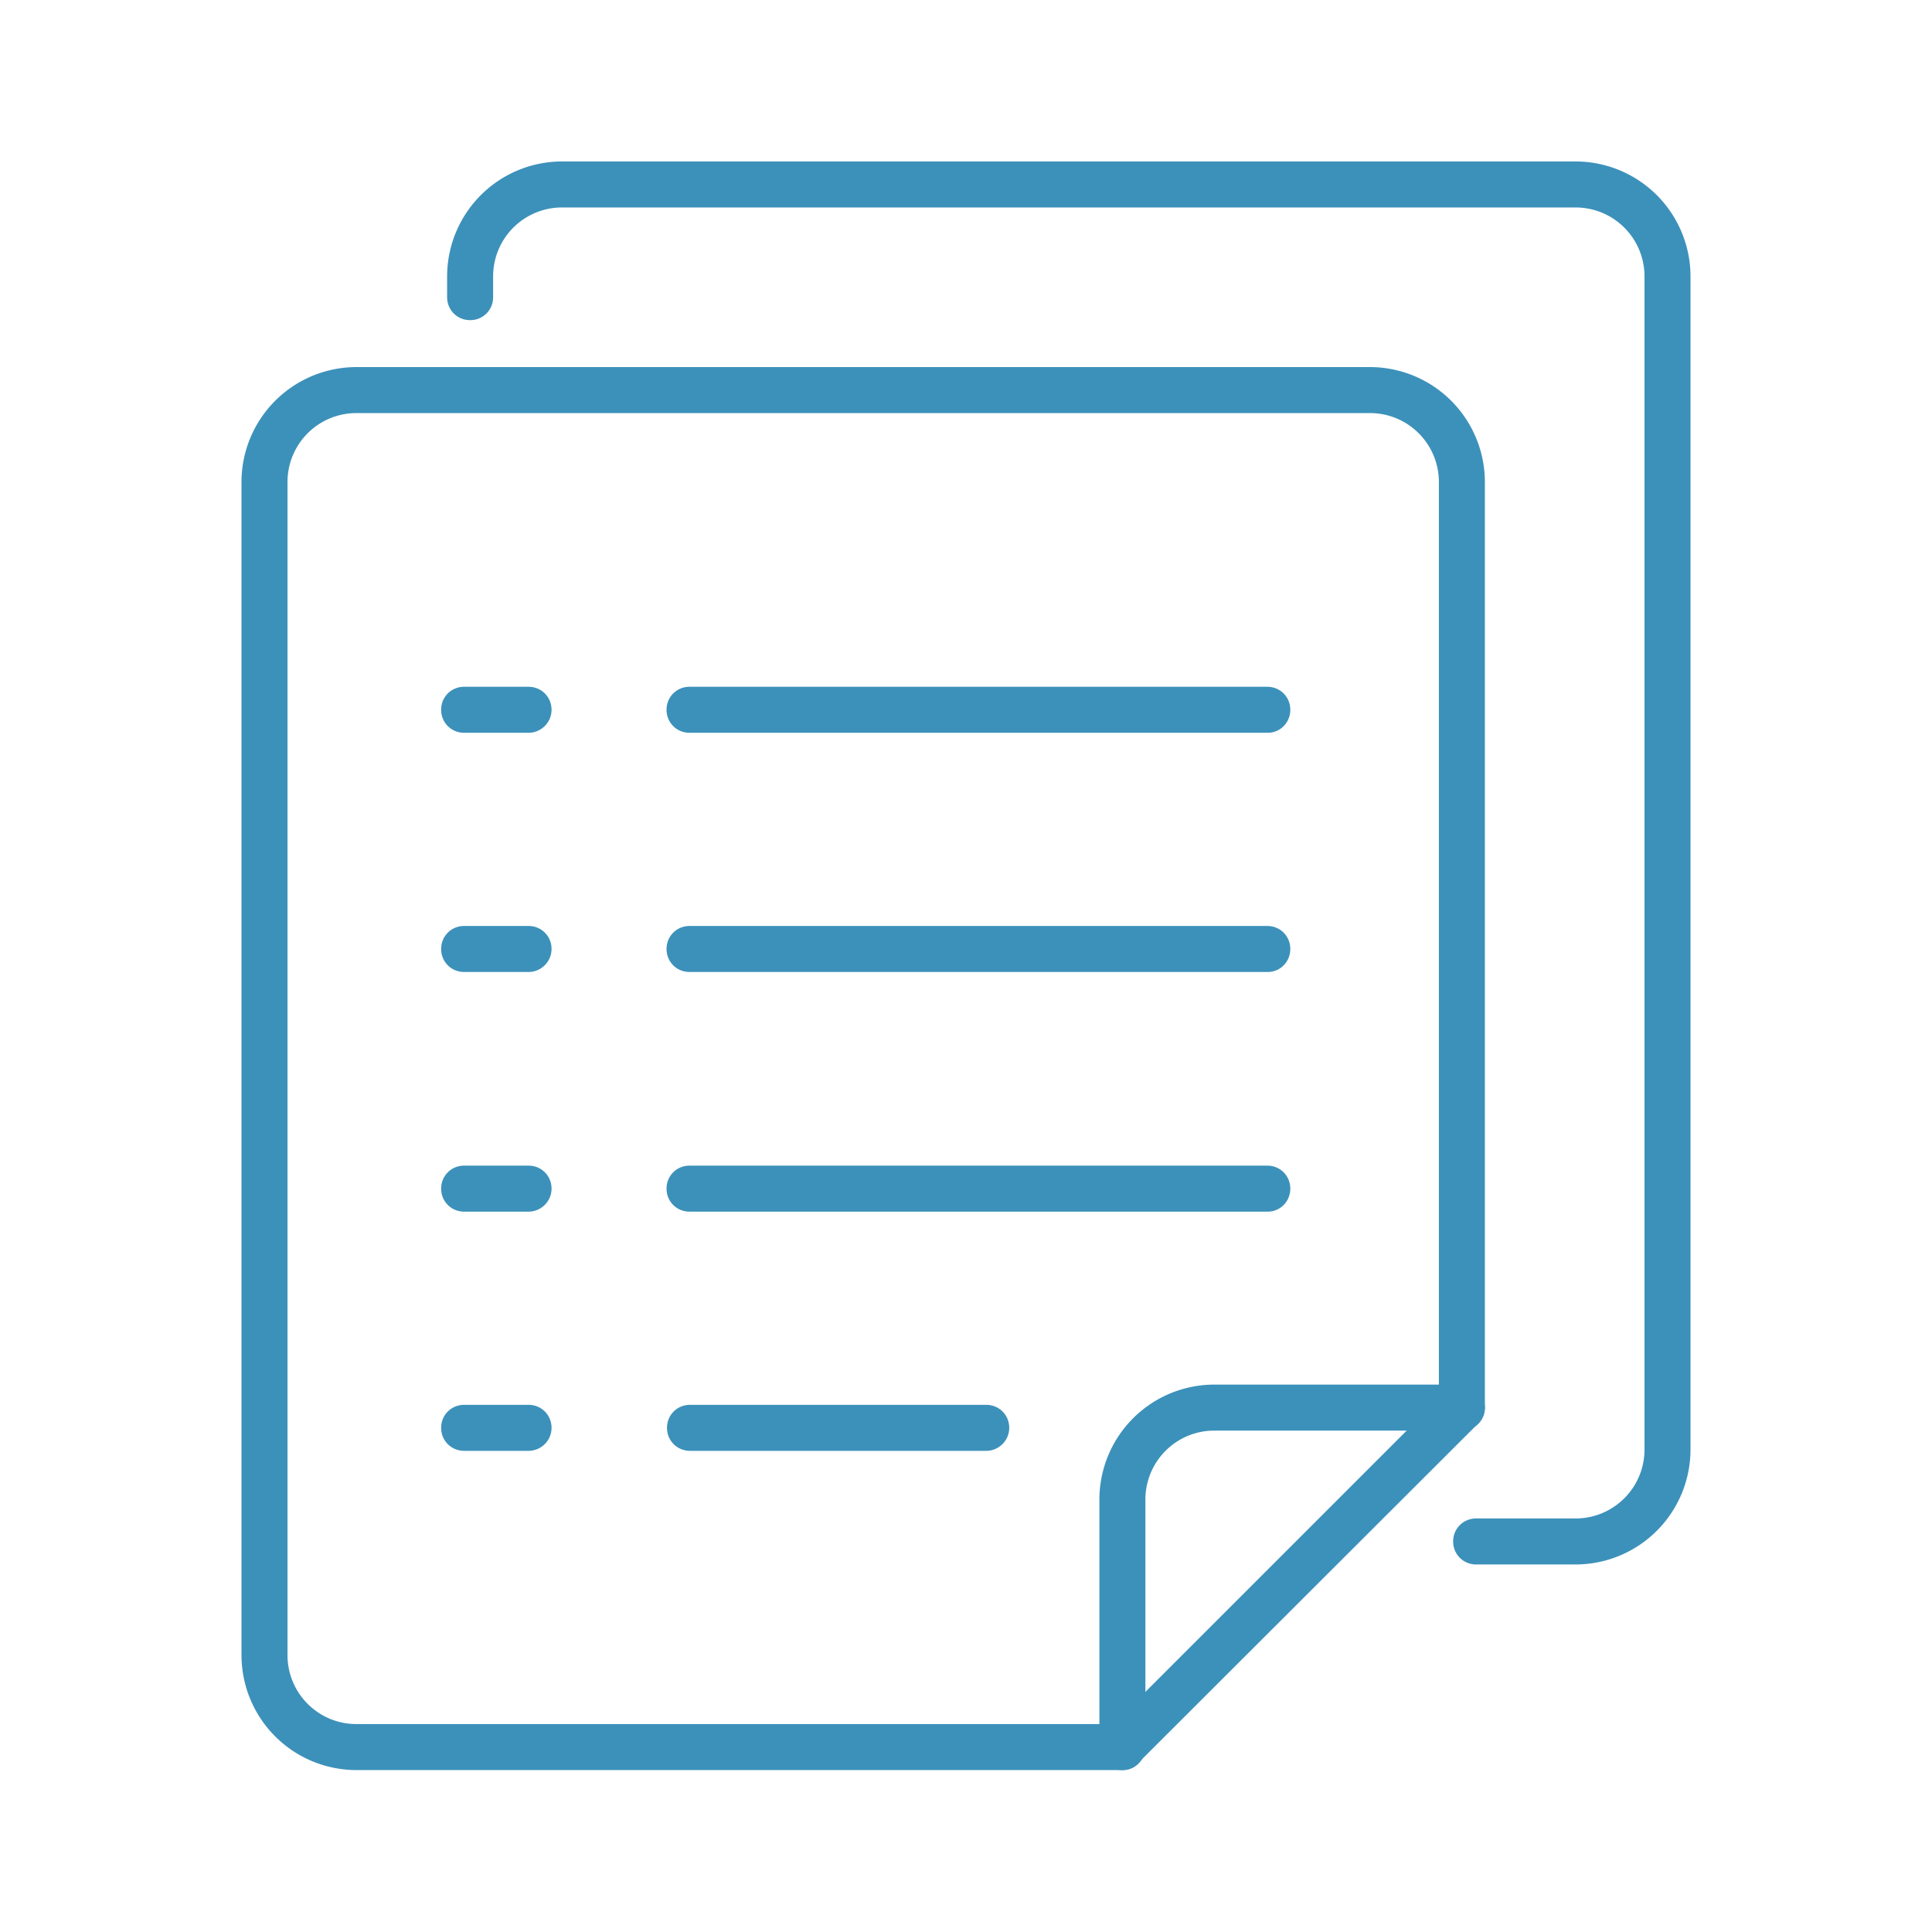 <?xml version="1.0" standalone="no"?><!DOCTYPE svg PUBLIC "-//W3C//DTD SVG 1.1//EN" "http://www.w3.org/Graphics/SVG/1.1/DTD/svg11.dtd"><svg t="1663207045357" class="icon" viewBox="0 0 1024 1024" version="1.1" xmlns="http://www.w3.org/2000/svg" p-id="1433" xmlns:xlink="http://www.w3.org/1999/xlink" width="32" height="32"><path d="M835.048 829.196h-52.663c-6.827 0-12.19-5.364-12.19-12.19s5.364-12.19 12.19-12.19h52.663c20.236 0 36.571-16.335 36.571-36.571V146.53c0-20.236-16.335-36.571-36.571-36.571H297.935c-20.236 0-36.571 16.335-36.571 36.571v10.971c0 6.827-5.364 12.19-12.19 12.19s-12.19-5.364-12.19-12.19v-10.971a60.952 60.952 0 0 1 60.952-60.952h537.112a60.952 60.952 0 0 1 60.952 60.952v621.714a60.952 60.952 0 0 1-60.952 60.952z" fill="#3c91ba" p-id="1434"></path><path d="M594.895 938.179H188.952a60.952 60.952 0 0 1-60.952-60.952v-621.714a60.952 60.952 0 0 1 60.952-60.952h537.112a60.952 60.952 0 0 1 60.952 60.952V746.057c0 3.17-1.219 6.339-3.657 8.533l-179.931 179.688c-2.194 2.682-5.12 3.901-8.533 3.901zM188.952 218.941c-20.236 0-36.571 16.335-36.571 36.571v621.714c0 20.236 16.335 36.571 36.571 36.571H590.019l172.617-172.617V255.512c0-20.236-16.335-36.571-36.571-36.571H188.952z" fill="#3c91ba" p-id="1435"></path><path d="M594.895 938.179c-6.827 0-12.19-5.364-12.19-12.19V794.819a60.952 60.952 0 0 1 60.952-60.952h131.17c6.827 0 12.19 5.364 12.19 12.19s-5.364 12.19-12.19 12.19H643.657c-20.236 0-36.571 16.335-36.571 36.571v131.17c0 6.827-5.364 12.19-12.19 12.19zM671.939 388.389H365.47c-6.827 0-12.19-5.364-12.19-12.19s5.364-12.19 12.19-12.19h306.225c6.827 0 12.19 5.364 12.19 12.19s-5.364 12.19-11.947 12.19zM671.939 515.17H365.47c-6.827 0-12.19-5.364-12.19-12.19s5.364-12.19 12.19-12.19h306.225c6.827 0 12.19 5.364 12.19 12.19s-5.364 12.19-11.947 12.19zM671.939 642.194H365.47c-6.827 0-12.19-5.364-12.19-12.19s5.364-12.19 12.19-12.19h306.225c6.827 0 12.19 5.364 12.19 12.19s-5.364 12.19-11.947 12.19zM522.728 768.975H365.714c-6.827 0-12.19-5.364-12.19-12.19s5.364-12.19 12.19-12.19h157.013c6.827 0 12.19 5.364 12.19 12.19s-5.608 12.19-12.19 12.19zM280.137 388.389h-34.133c-6.827 0-12.19-5.364-12.19-12.19s5.364-12.19 12.19-12.19h34.133c6.827 0 12.19 5.364 12.19 12.19s-5.608 12.19-12.19 12.19zM280.137 515.17h-34.133c-6.827 0-12.19-5.364-12.19-12.19s5.364-12.19 12.19-12.19h34.133c6.827 0 12.19 5.364 12.19 12.19s-5.608 12.19-12.19 12.19zM280.137 642.194h-34.133c-6.827 0-12.19-5.364-12.19-12.19s5.364-12.19 12.19-12.19h34.133c6.827 0 12.19 5.364 12.19 12.19s-5.608 12.19-12.19 12.19zM280.137 768.975h-34.133c-6.827 0-12.19-5.364-12.19-12.19s5.364-12.19 12.19-12.19h34.133c6.827 0 12.19 5.364 12.19 12.19s-5.608 12.19-12.19 12.19z" fill="#3c91ba" p-id="1436"></path></svg>